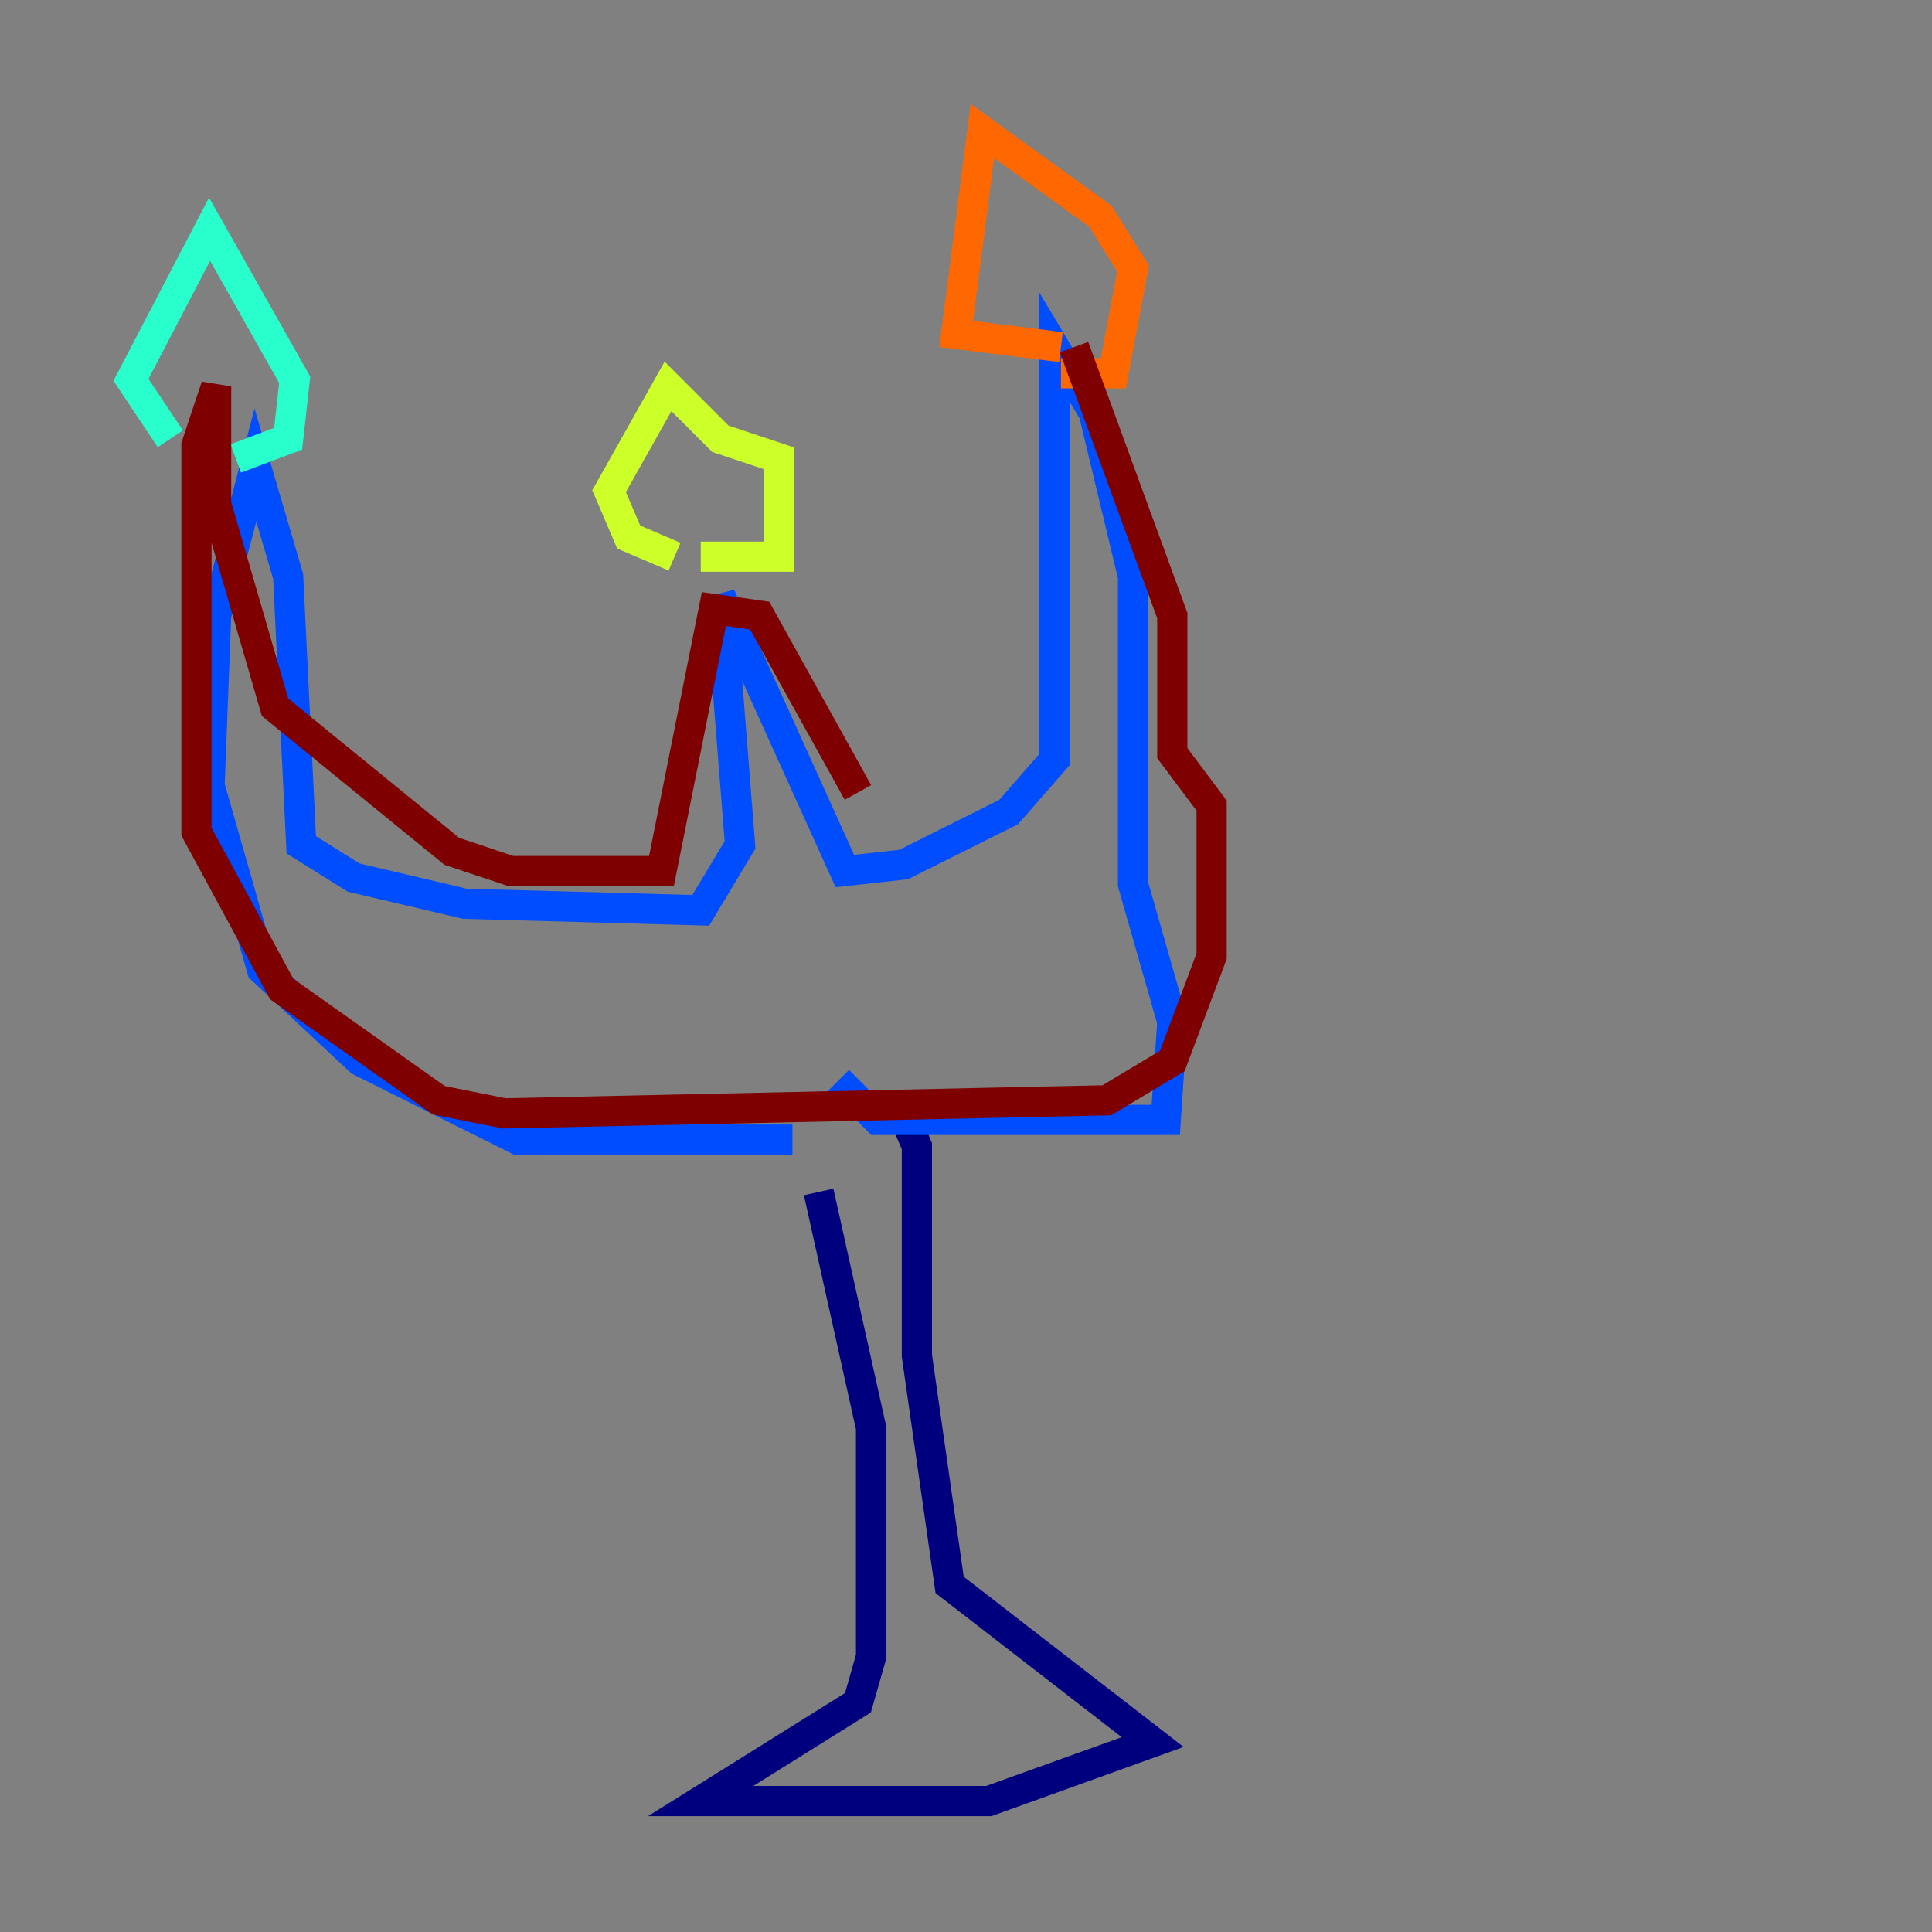 <?xml version="1.0" encoding="utf-8" ?>
<svg baseProfile="tiny" height="128" version="1.2" viewBox="0,0,128,128" width="128" xmlns="http://www.w3.org/2000/svg" xmlns:ev="http://www.w3.org/2001/xml-events" xmlns:xlink="http://www.w3.org/1999/xlink"><rect x="0" y="0" width="128" height="128" fill="#808080" stroke="none"/><defs /><polyline fill="none" points="54.237,78.969 57.709,94.59 57.709,109.776 56.841,112.814 46.427,119.322 65.519,119.322 76.366,115.417 62.915,105.003 60.746,89.817 60.746,75.932 59.444,72.895" stroke="#00007f" stroke-width="2" /><polyline fill="none" points="52.502,75.498 34.278,75.498 23.864,70.291 17.356,64.217 13.885,52.068 14.319,40.786 16.922,30.807 19.091,38.183 19.959,55.973 23.43,58.142 30.807,59.878 46.427,60.312 49.031,55.973 47.729,39.485 55.973,57.709 59.878,57.275 66.82,53.803 69.858,50.332 69.858,22.997 72.461,27.336 75.064,38.183 75.064,58.576 77.668,67.688 77.234,74.197 58.142,74.197 55.539,71.593" stroke="#004cff" stroke-width="2" /><polyline fill="none" points="11.281,29.071 8.678,25.166 13.885,15.186 19.525,25.166 19.091,29.071 15.62,30.373" stroke="#29ffcd" stroke-width="2" /><polyline fill="none" points="44.691,36.881 41.654,35.58 40.352,32.542 44.258,25.6 47.729,29.071 51.634,30.373 51.634,36.881 46.427,36.881" stroke="#cdff29" stroke-width="2" /><polyline fill="none" points="70.291,22.997 63.349,22.129 65.085,8.678 72.895,14.319 75.064,17.79 73.763,24.732 70.291,24.732" stroke="#ff6700" stroke-width="2" /><polyline fill="none" points="71.159,22.997 77.668,40.786 77.668,49.898 80.271,53.37 80.271,63.349 77.668,70.291 73.329,72.895 33.41,73.763 29.071,72.895 18.658,65.519 13.017,55.105 13.017,29.505 14.319,25.6 14.319,33.41 18.224,46.861 29.939,56.407 33.844,57.709 43.824,57.709 47.295,40.352 50.332,40.786 56.841,52.502" stroke="#7f0000" stroke-width="2" /></svg>